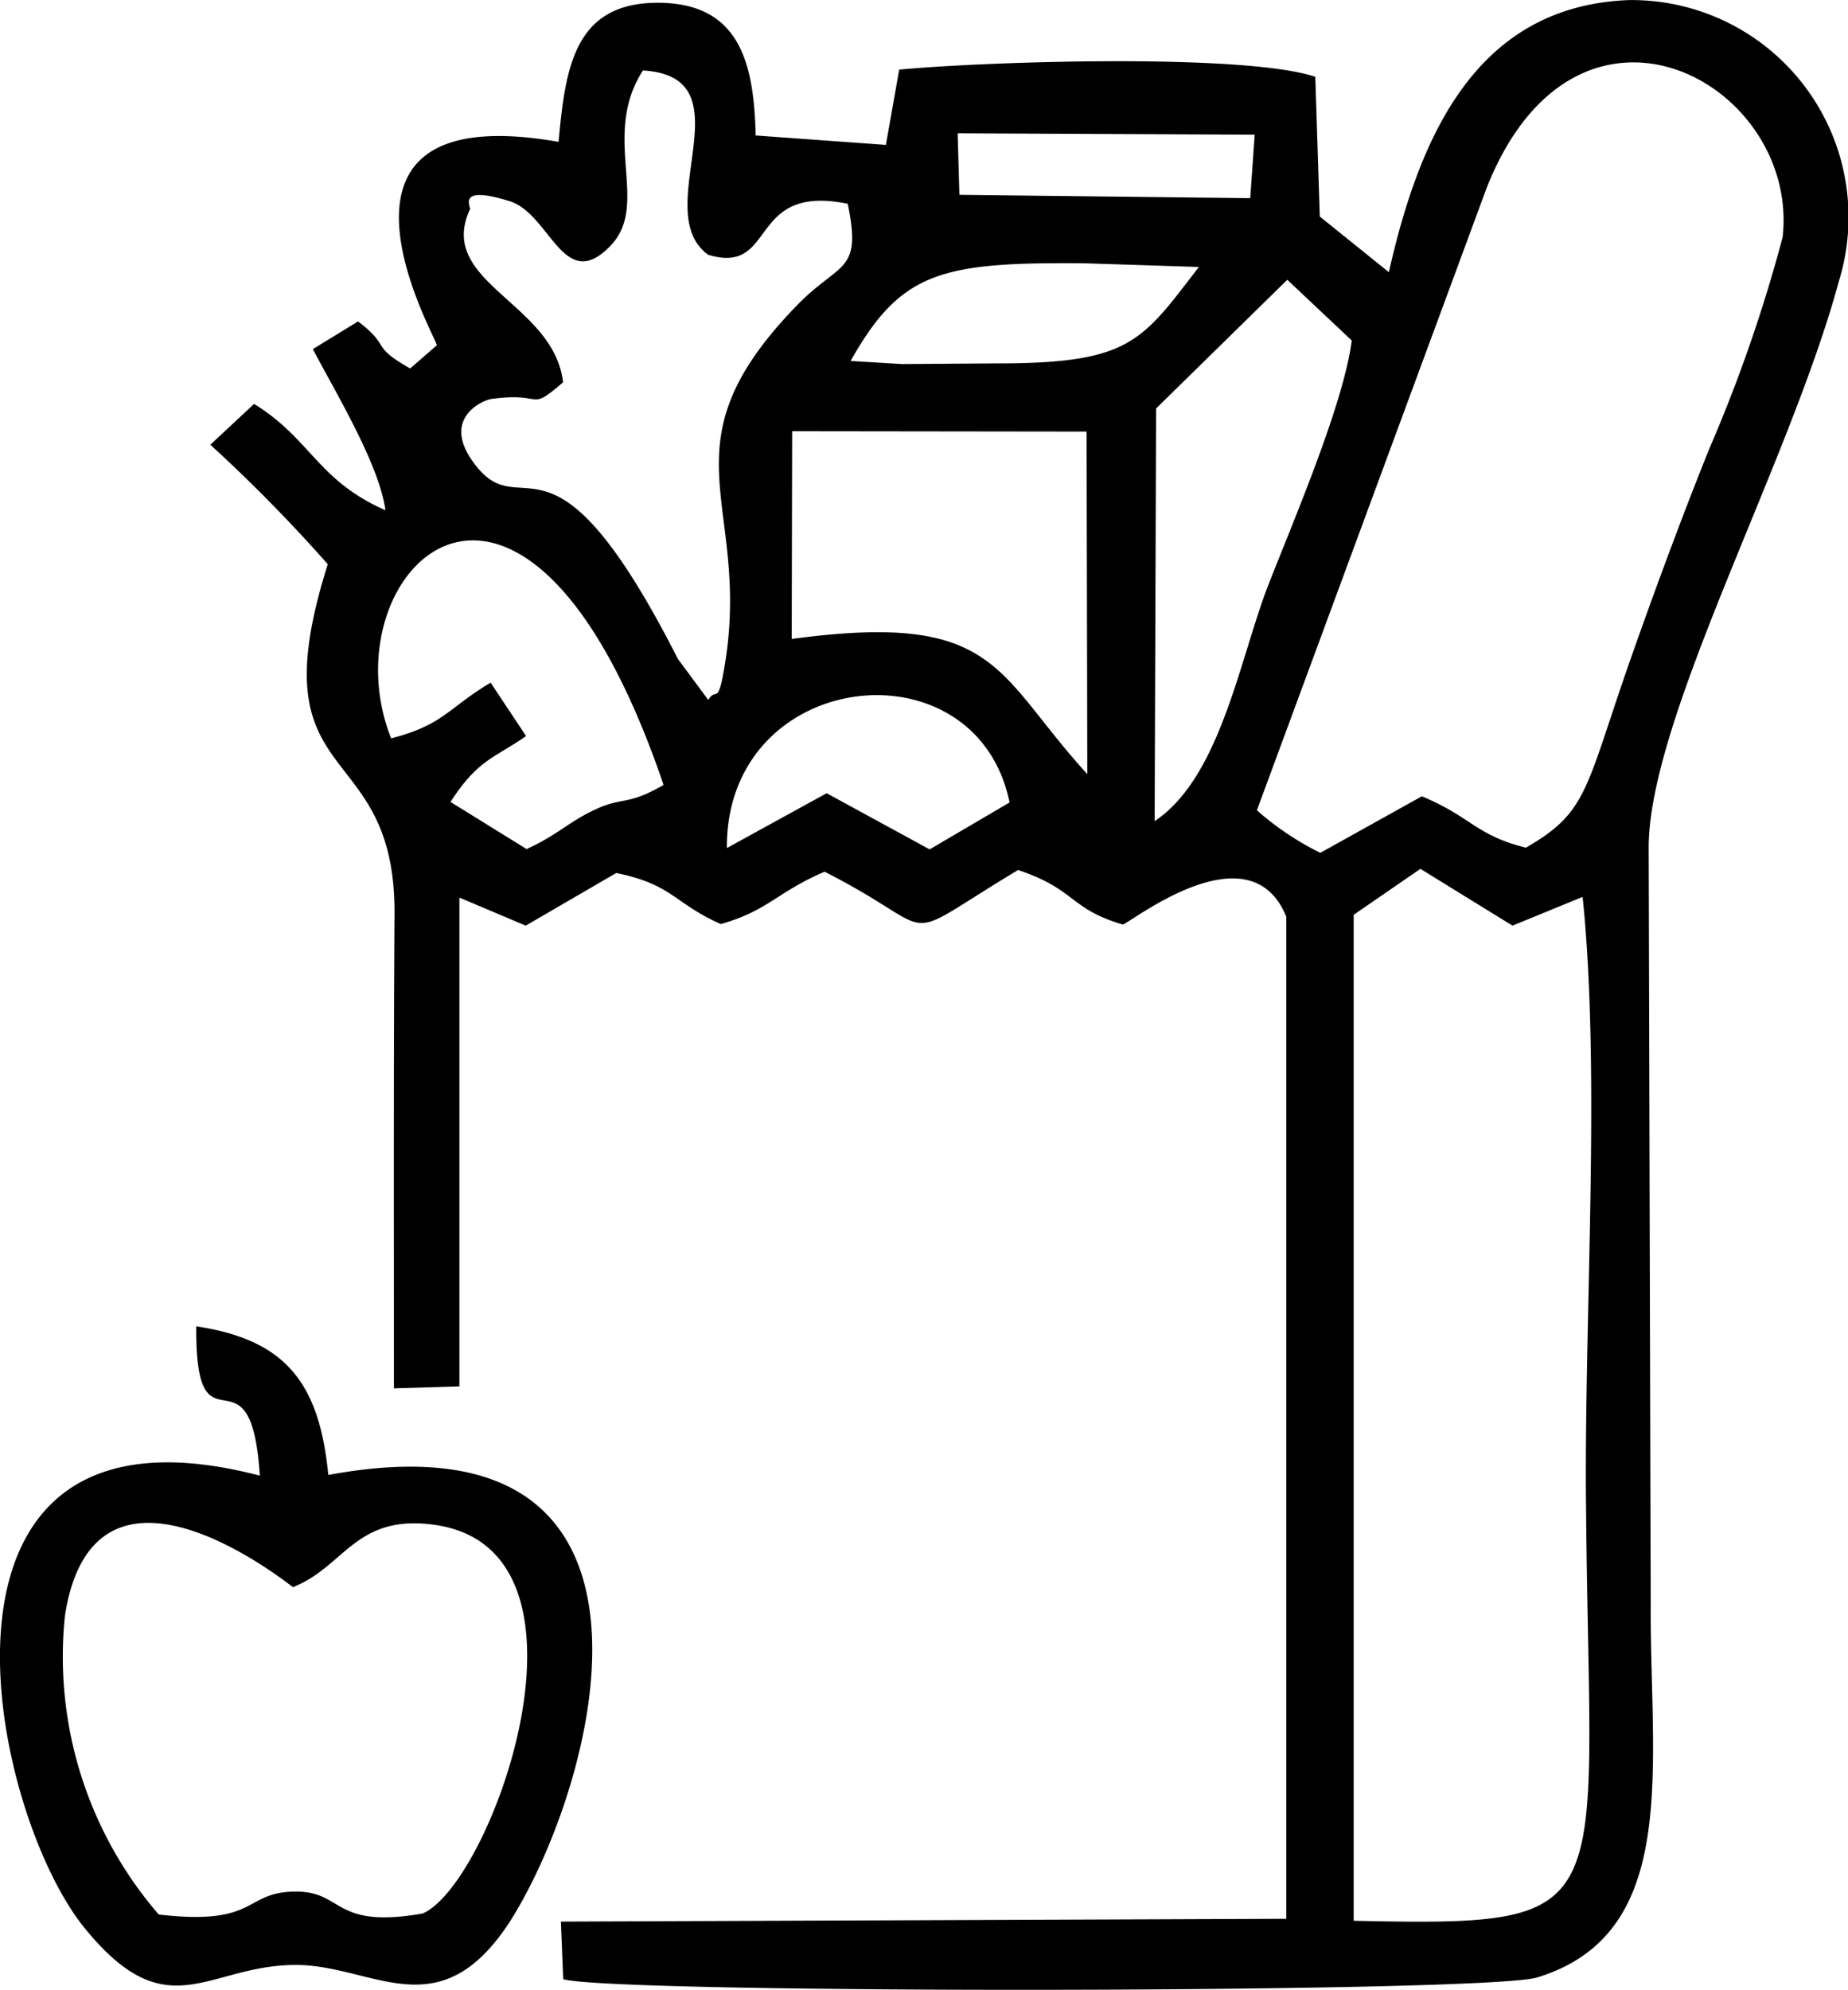 <svg xmlns="http://www.w3.org/2000/svg" width="49.844" height="53.647" viewBox="0 0 49.844 53.647"><defs><style>.a{fill-rule:evenodd;}</style></defs><path class="a" d="M39199.316,2768.532V2741.41l1.8-1.239,2.484,1.531,1.891-.775c.5,4.808.027,11.533.094,16.579C39205.684,2768.445,39206.6,2768.686,39199.316,2768.532Zm-16.906-28.922c-.027-4.857,6.723-5.62,7.625-1.229l-2.156,1.265-2.777-1.514Zm-9.055-2.957c-1.777-4.474,3.547-9.911,7.348,1.256-1.031.593-1.1.289-1.934.706-.625.3-.969.667-1.762,1.022l-2.051-1.27c.746-1.151,1.176-1.176,2.039-1.776l-.957-1.44C39174.883,2735.84,39174.773,2736.288,39173.355,2736.653Zm10.816-8.281,7.941.01.02,9.236c-2.5-2.735-2.387-4.4-7.973-3.645Zm9.777,10.511.039-11.124,3.539-3.47,1.738,1.637c-.223,1.758-1.648,5.031-2.3,6.722C39196.211,2734.667,39195.684,2737.727,39193.949,2738.884Zm-8.2-12.405c1.359-2.417,2.449-2.665,6.3-2.634l3.094.1c-1.566,2.027-1.844,2.608-5.535,2.6l-2.469.018Zm18.207,13.12c-1.348-.334-1.461-.826-2.8-1.383l-2.738,1.524a7.716,7.716,0,0,1-1.711-1.147l6.2-16.788c2.43-6.123,8.445-2.833,7.98,1.336a40.669,40.669,0,0,1-1.973,5.693c-.73,1.807-1.465,3.8-2.105,5.614C39205.555,2738.012,39205.656,2738.627,39203.961,2739.6Zm-28.48-17.193c.074-.038-.43-.7,1.07-.237,1.109.338,1.461,2.539,2.738,1.191,1.063-1.119-.281-2.933.863-4.713,2.91.171.121,3.791,1.762,4.97,1.871.56,1.035-1.934,3.762-1.376.387,1.862-.2,1.554-1.332,2.7-3.707,3.788-1.348,5.24-1.945,9.484-.223,1.481-.25.8-.484,1.194l-.82-1.107c-3.484-6.854-4.18-3.407-5.539-5.332-.832-1.173.289-1.648.512-1.677,1.461-.2.969.375,1.93-.448-.246-2.149-3.418-2.684-2.516-4.654Zm13.16-2.065,8.012.037-.121,1.712-7.844-.09Zm-10.77.23c-7.066-1.238-3.3,5.26-3.277,5.484l-.719.626c-1.1-.619-.5-.581-1.406-1.268l-1.219.746c.566,1.091,1.789,3.091,1.957,4.345-1.836-.807-2.012-1.925-3.543-2.867l-1.18,1.1a42.336,42.336,0,0,1,3.168,3.222c-1.969,6.219,1.832,4.54,1.8,9.441-.027,4.259-.016,8.518-.016,12.778l1.766-.054v-13.177l1.789.756,2.441-1.419c1.527.311,1.555.815,2.82,1.377,1.289-.367,1.5-.854,2.8-1.412,3.316,1.685,1.789,2.012,5.219-.046,1.582.534,1.359,1.032,2.82,1.47.168-.007,3.418-2.647,4.414-.211v27.017l-19.566.076.063,1.552c1.332.4,24.852.38,26.266-.045,3.9-1.191,3.039-5.686,3.066-10.107l-.055-20.3c-.039-3.474,3.8-10.409,5.129-15.323a5.853,5.853,0,0,0-5.668-7.583c-4.109.163-5.637,3.656-6.469,7.336l-1.863-1.5-.121-3.768c-1.945-.646-9.016-.407-11.223-.192l-.359,2.029-3.512-.255c-.047-1.934-.414-3.606-2.7-3.577C39178.285,2716.852,39178.051,2718.6,39177.871,2720.571Z" transform="translate(-39162.805 -2716.746)"/><path class="a" d="M39014.164,3730.836a10.629,10.629,0,0,1-2.527-8.077c.813-5.106,6.121-.75,6.148-.75,1.391-.542,1.68-1.976,3.813-1.68,4.8.664,1.555,9.677-.316,10.48-2.469.43-2.105-.625-3.484-.591C39016.445,3730.251,39016.836,3731.146,39014.164,3730.836Zm4.574-11.851c-.242-2.5-1.164-3.646-3.562-4.007-.027,3.717,1.473.269,1.715,4.026-9.656-2.521-7.336,8.975-4.73,12.192,2.227,2.74,3.281,1.032,5.637,1,2.121-.033,3.895,1.789,5.82-1.142C39025.973,3727.383,39028.77,3717.128,39018.738,3718.985Z" transform="translate(-39009.883 -3679.219)"/></svg>